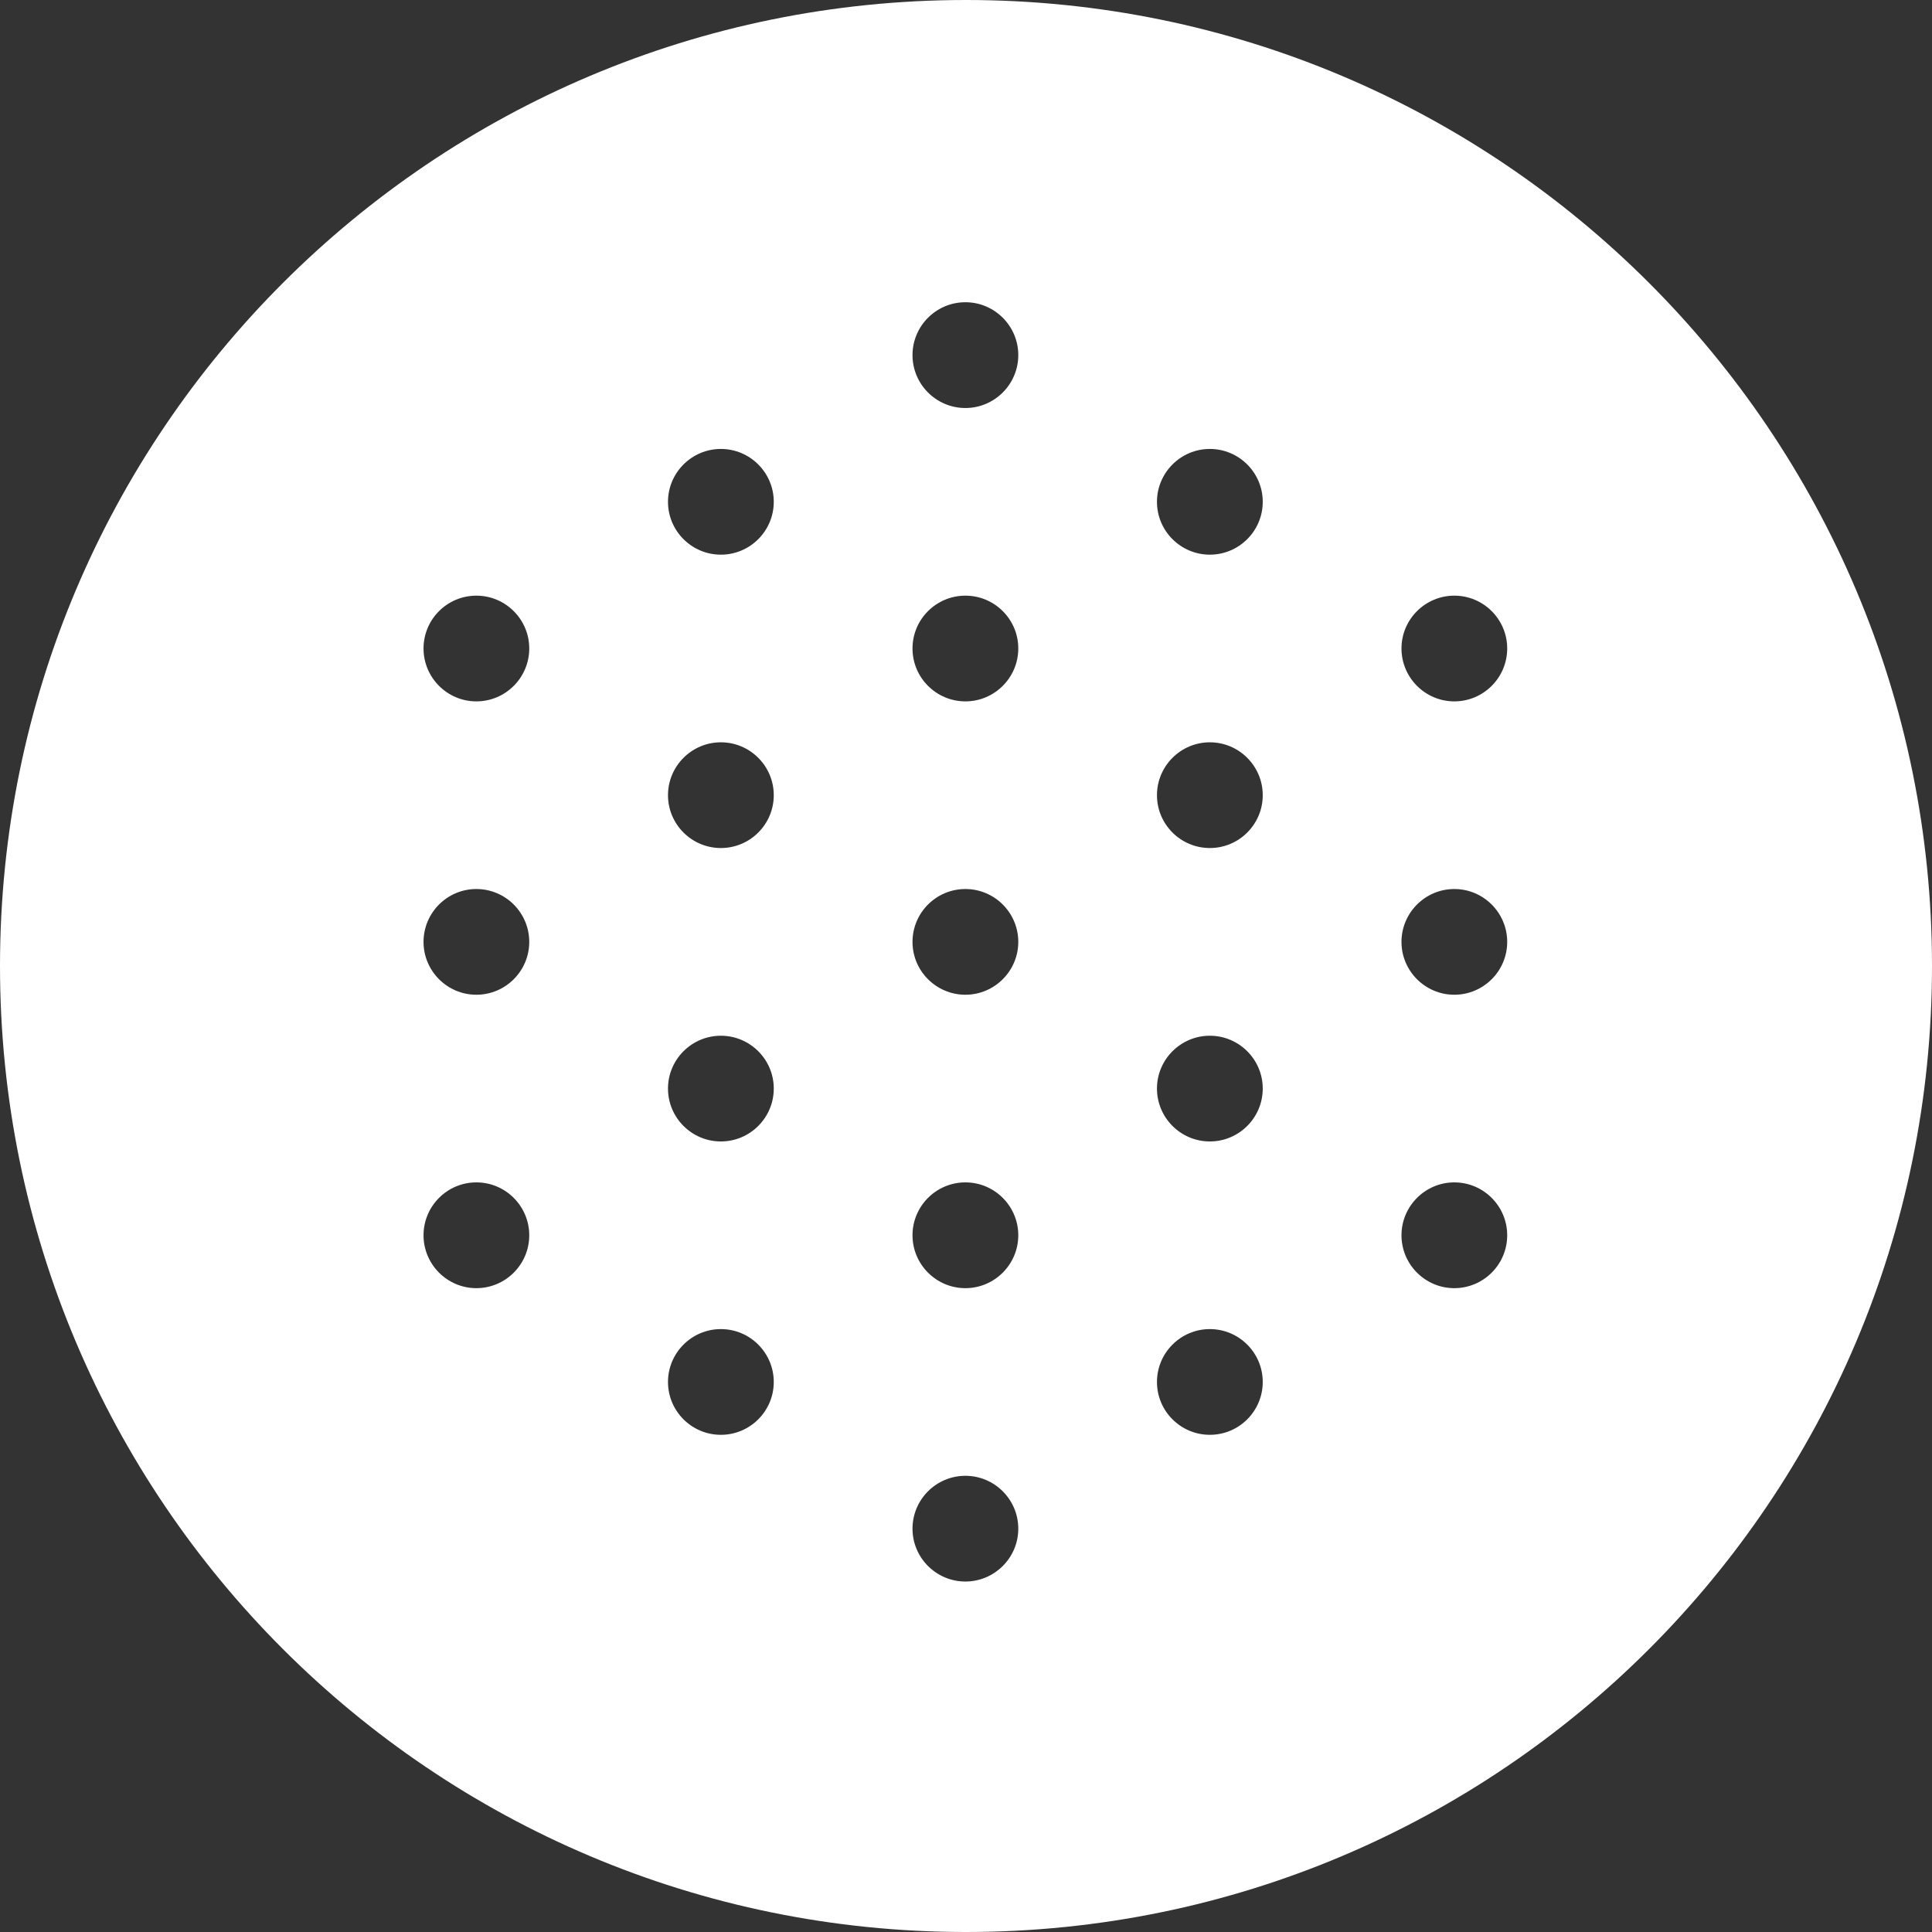 <?xml version="1.0" encoding="UTF-8"?>
<svg width="32px" height="32px" viewBox="0 0 32 32" version="1.1" xmlns="http://www.w3.org/2000/svg" xmlns:xlink="http://www.w3.org/1999/xlink">
    <rect x="0" y="0" width="32" height="32" fill="#333333" stroke="none"/>
    <!-- Generator: Sketch 53 (72520) - https://sketchapp.com -->
    <title>svg/white/bcio</title>
    <desc>Created with Sketch.</desc>
    <g id="white/bcio" stroke="none" stroke-width="1" fill="none" fill-rule="evenodd">
        <path d="M16,32 C7.163,32 0,24.837 0,16 C0,7.163 7.163,0 16,0 C24.837,0 32,7.163 32,16 C32,24.837 24.837,32 16,32 Z M11.94,7.436 C11.457,7.436 11.064,7.829 11.064,8.312 C11.064,8.794 11.457,9.187 11.94,9.187 C12.423,9.187 12.816,8.794 12.816,8.312 C12.816,7.829 12.423,7.436 11.94,7.436 Z M15.99,5.006 C15.506,5.006 15.114,5.399 15.114,5.882 C15.114,6.365 15.507,6.758 15.99,6.758 C16.472,6.758 16.866,6.365 16.866,5.882 C16.866,5.399 16.473,5.006 15.99,5.006 Z M15.99,14.725 C15.506,14.725 15.114,15.118 15.114,15.601 C15.114,16.083 15.507,16.476 15.99,16.476 C16.472,16.476 16.866,16.083 16.866,15.601 C16.866,15.118 16.473,14.725 15.99,14.725 Z M20.039,12.295 C19.556,12.295 19.163,12.688 19.163,13.171 C19.163,13.654 19.556,14.046 20.039,14.046 C20.522,14.046 20.915,13.654 20.915,13.171 C20.915,12.688 20.522,12.295 20.039,12.295 Z M24.088,9.866 C23.606,9.866 23.213,10.258 23.213,10.741 C23.213,11.224 23.606,11.617 24.088,11.617 C24.571,11.617 24.964,11.224 24.964,10.741 C24.964,10.258 24.571,9.866 24.088,9.866 Z M11.94,17.155 C11.457,17.155 11.064,17.548 11.064,18.03 C11.064,18.513 11.457,18.906 11.94,18.906 C12.423,18.906 12.816,18.513 12.816,18.03 C12.816,17.548 12.423,17.155 11.94,17.155 Z M7.89,9.866 C7.407,9.866 7.015,10.258 7.015,10.741 C7.015,11.224 7.408,11.617 7.89,11.617 C8.373,11.617 8.766,11.224 8.766,10.741 C8.766,10.258 8.373,9.866 7.89,9.866 Z M7.89,19.584 C7.407,19.584 7.015,19.977 7.015,20.46 C7.015,20.943 7.408,21.336 7.89,21.336 C8.373,21.336 8.766,20.943 8.766,20.46 C8.766,19.977 8.373,19.584 7.89,19.584 Z M7.89,14.725 C7.407,14.725 7.015,15.118 7.015,15.601 C7.015,16.083 7.408,16.476 7.89,16.476 C8.373,16.476 8.766,16.083 8.766,15.601 C8.766,15.118 8.373,14.725 7.89,14.725 Z M15.99,9.866 C15.506,9.866 15.114,10.258 15.114,10.741 C15.114,11.224 15.507,11.617 15.99,11.617 C16.472,11.617 16.866,11.224 16.866,10.741 C16.866,10.258 16.473,9.866 15.99,9.866 Z M20.039,7.436 C19.556,7.436 19.163,7.829 19.163,8.312 C19.163,8.794 19.556,9.187 20.039,9.187 C20.522,9.187 20.915,8.794 20.915,8.312 C20.915,7.829 20.522,7.436 20.039,7.436 Z M20.039,17.155 C19.556,17.155 19.163,17.548 19.163,18.03 C19.163,18.513 19.556,18.906 20.039,18.906 C20.522,18.906 20.915,18.513 20.915,18.03 C20.915,17.548 20.522,17.155 20.039,17.155 Z M24.088,14.725 C23.606,14.725 23.213,15.118 23.213,15.601 C23.213,16.083 23.606,16.476 24.088,16.476 C24.571,16.476 24.964,16.083 24.964,15.601 C24.964,15.118 24.571,14.725 24.088,14.725 Z M20.039,22.014 C19.556,22.014 19.163,22.407 19.163,22.89 C19.163,23.373 19.556,23.765 20.039,23.765 C20.522,23.765 20.915,23.373 20.915,22.89 C20.915,22.407 20.522,22.014 20.039,22.014 Z M24.088,19.584 C23.606,19.584 23.213,19.977 23.213,20.46 C23.213,20.943 23.606,21.336 24.088,21.336 C24.571,21.336 24.964,20.943 24.964,20.46 C24.964,19.977 24.571,19.584 24.088,19.584 Z M15.99,24.444 C15.506,24.444 15.114,24.837 15.114,25.32 C15.114,25.802 15.507,26.195 15.99,26.195 C16.472,26.195 16.866,25.802 16.866,25.32 C16.866,24.837 16.473,24.444 15.99,24.444 Z M15.99,19.584 C15.506,19.584 15.114,19.977 15.114,20.46 C15.114,20.943 15.507,21.336 15.99,21.336 C16.472,21.336 16.866,20.943 16.866,20.46 C16.866,19.977 16.473,19.584 15.99,19.584 Z M11.94,12.295 C11.457,12.295 11.064,12.688 11.064,13.171 C11.064,13.654 11.457,14.046 11.94,14.046 C12.423,14.046 12.816,13.654 12.816,13.171 C12.816,12.688 12.423,12.295 11.94,12.295 Z M11.94,22.014 C11.457,22.014 11.064,22.407 11.064,22.89 C11.064,23.373 11.457,23.765 11.94,23.765 C12.423,23.765 12.816,23.373 12.816,22.89 C12.816,22.407 12.423,22.014 11.94,22.014 Z" id="Combined-Shape" fill="#FFFFFF" fill-rule="nonzero"></path>
    </g>
</svg>